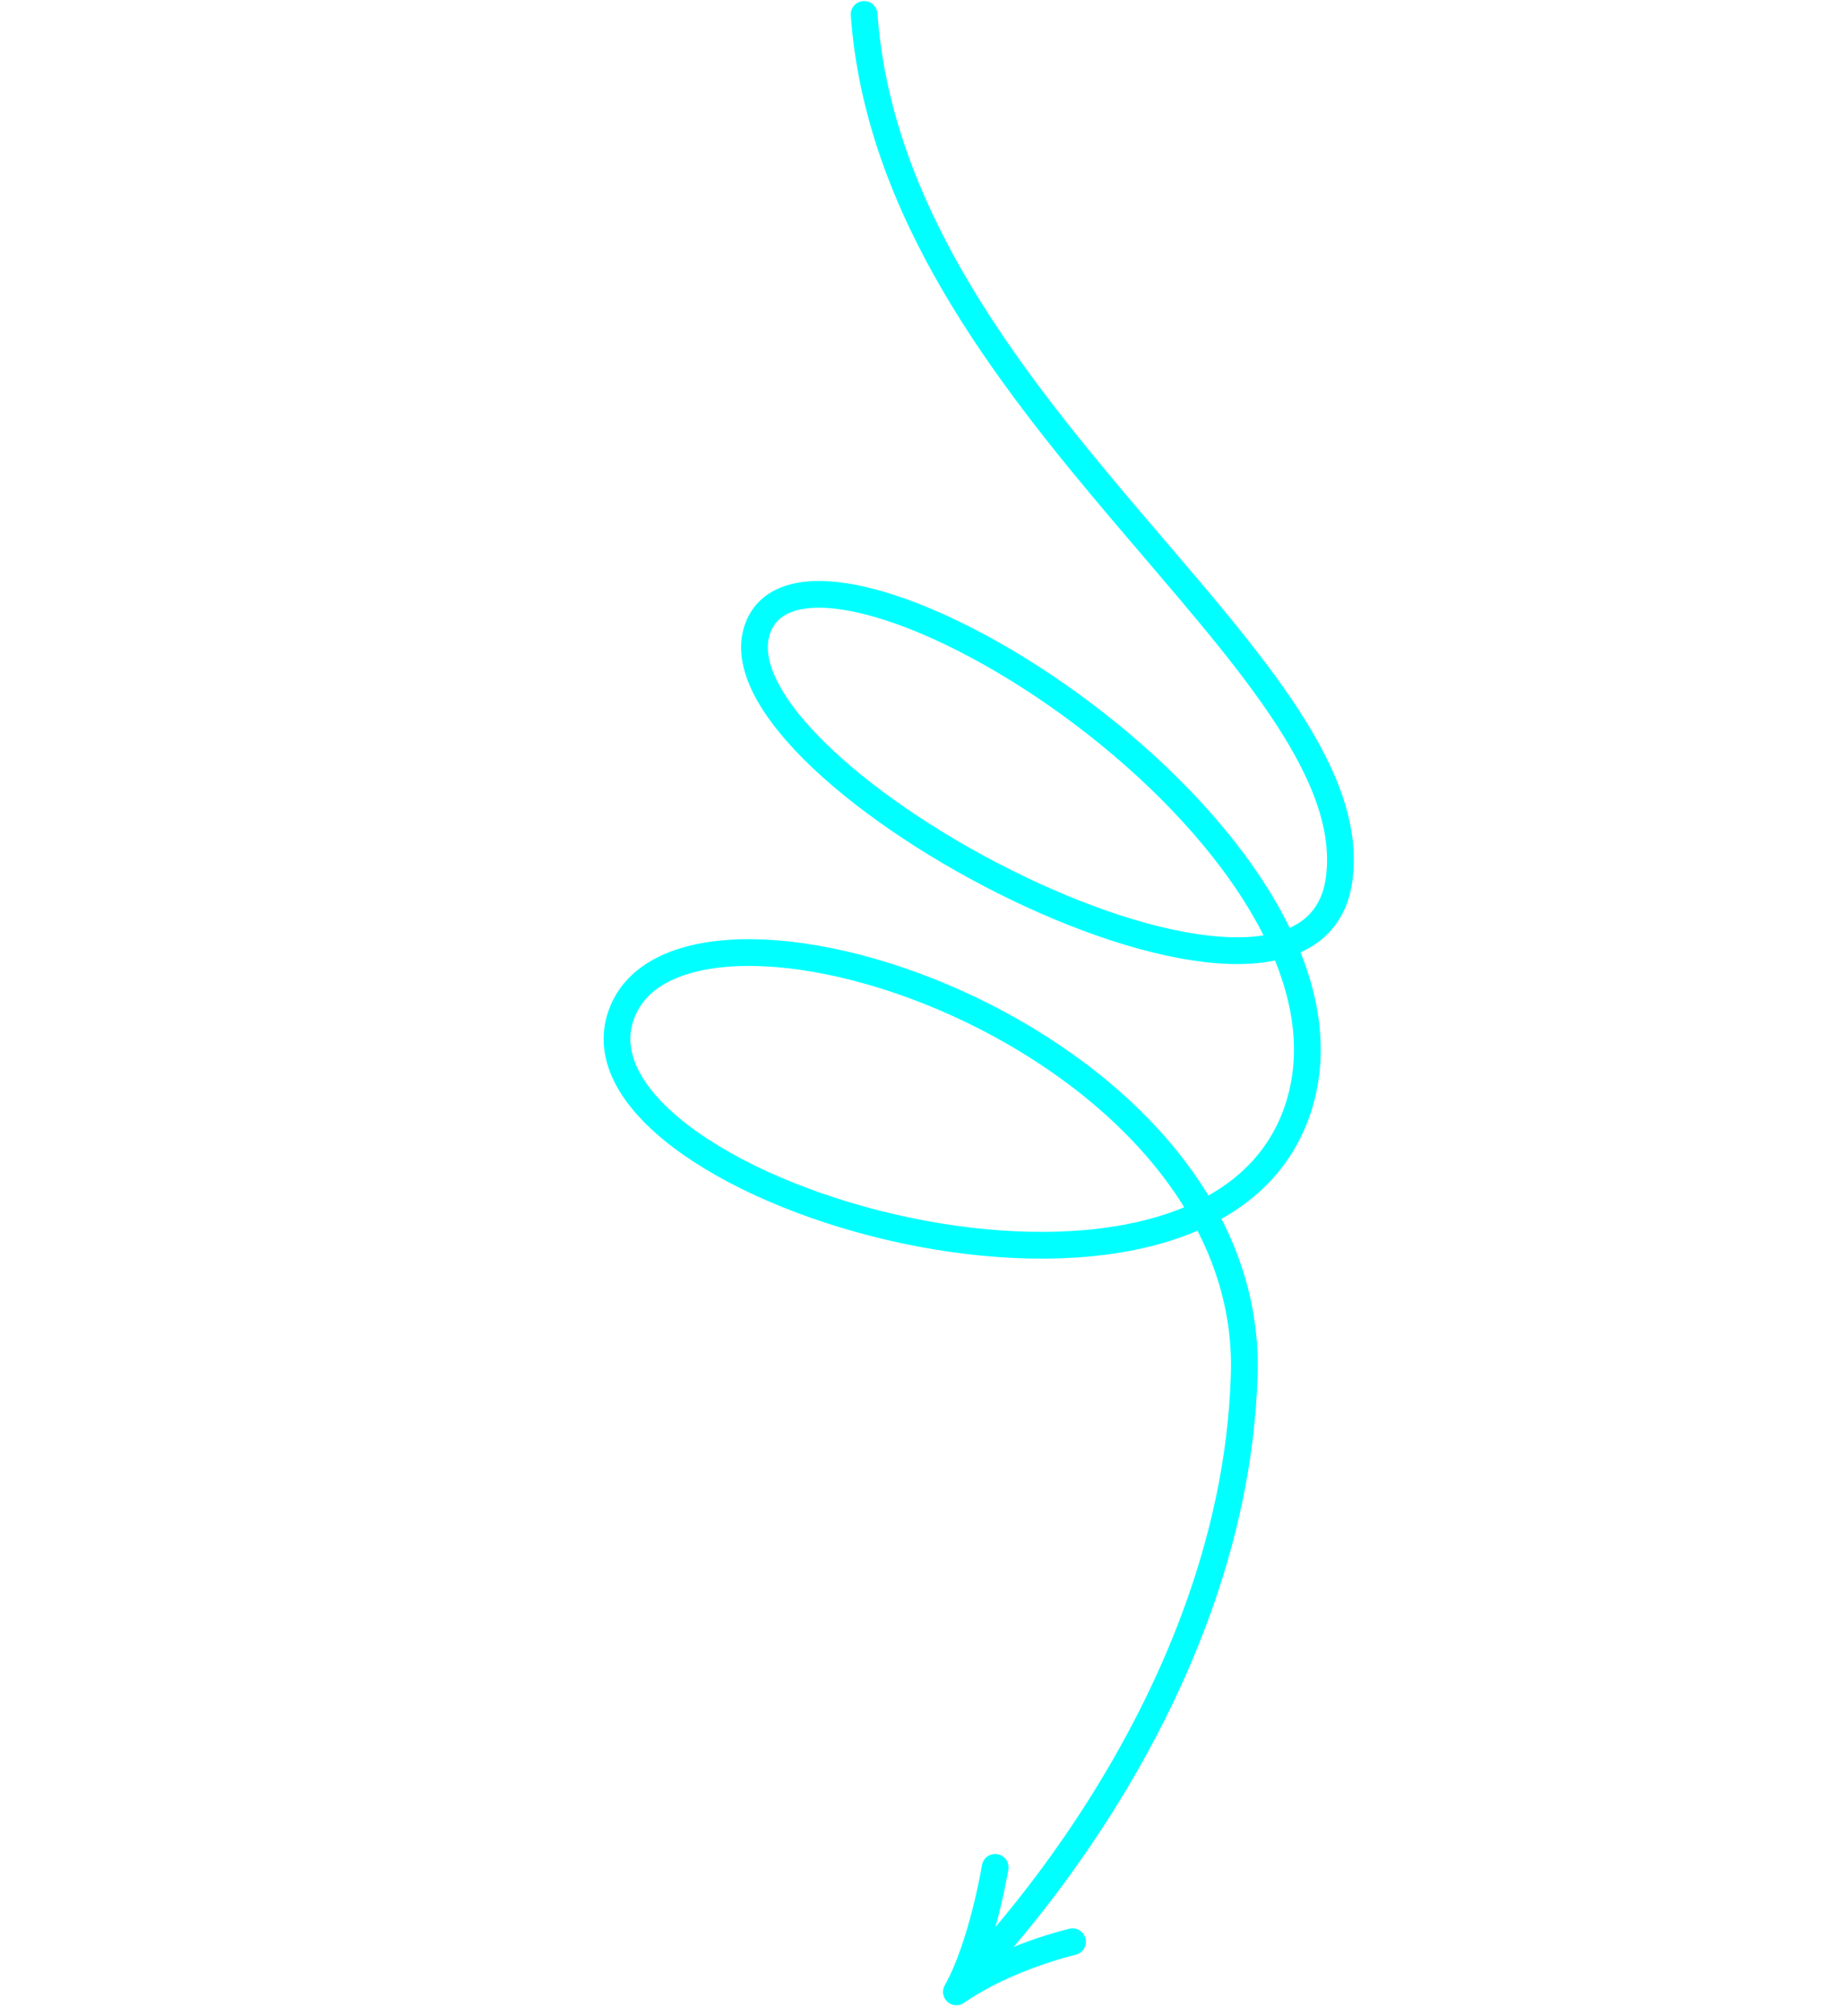 <svg width="128" height="140" viewBox="0 0 128 140" fill="none" xmlns="http://www.w3.org/2000/svg">
<path d="M60.015 1C61.957 28.074 94.917 45.95 93.016 60.972C91.116 75.995 48.799 53.599 52.645 43.574C56.491 33.549 96.449 58.365 90.12 77.069C83.792 95.772 39.438 82.769 43.061 70.724C46.683 58.678 87.125 71.575 86.415 95.432C85.705 119.29 66.864 137.681 66.864 137.681" stroke="#00FFFF" stroke-width="1.857" stroke-linecap="round" stroke-linejoin="round"/>
<path d="M69.116 129.659C69.116 129.659 68.222 135.111 66.424 138.305C69.925 135.873 74.488 134.826 74.488 134.826" stroke="#00FFFF" stroke-width="1.857" stroke-linecap="round" stroke-linejoin="round"/>
</svg>
